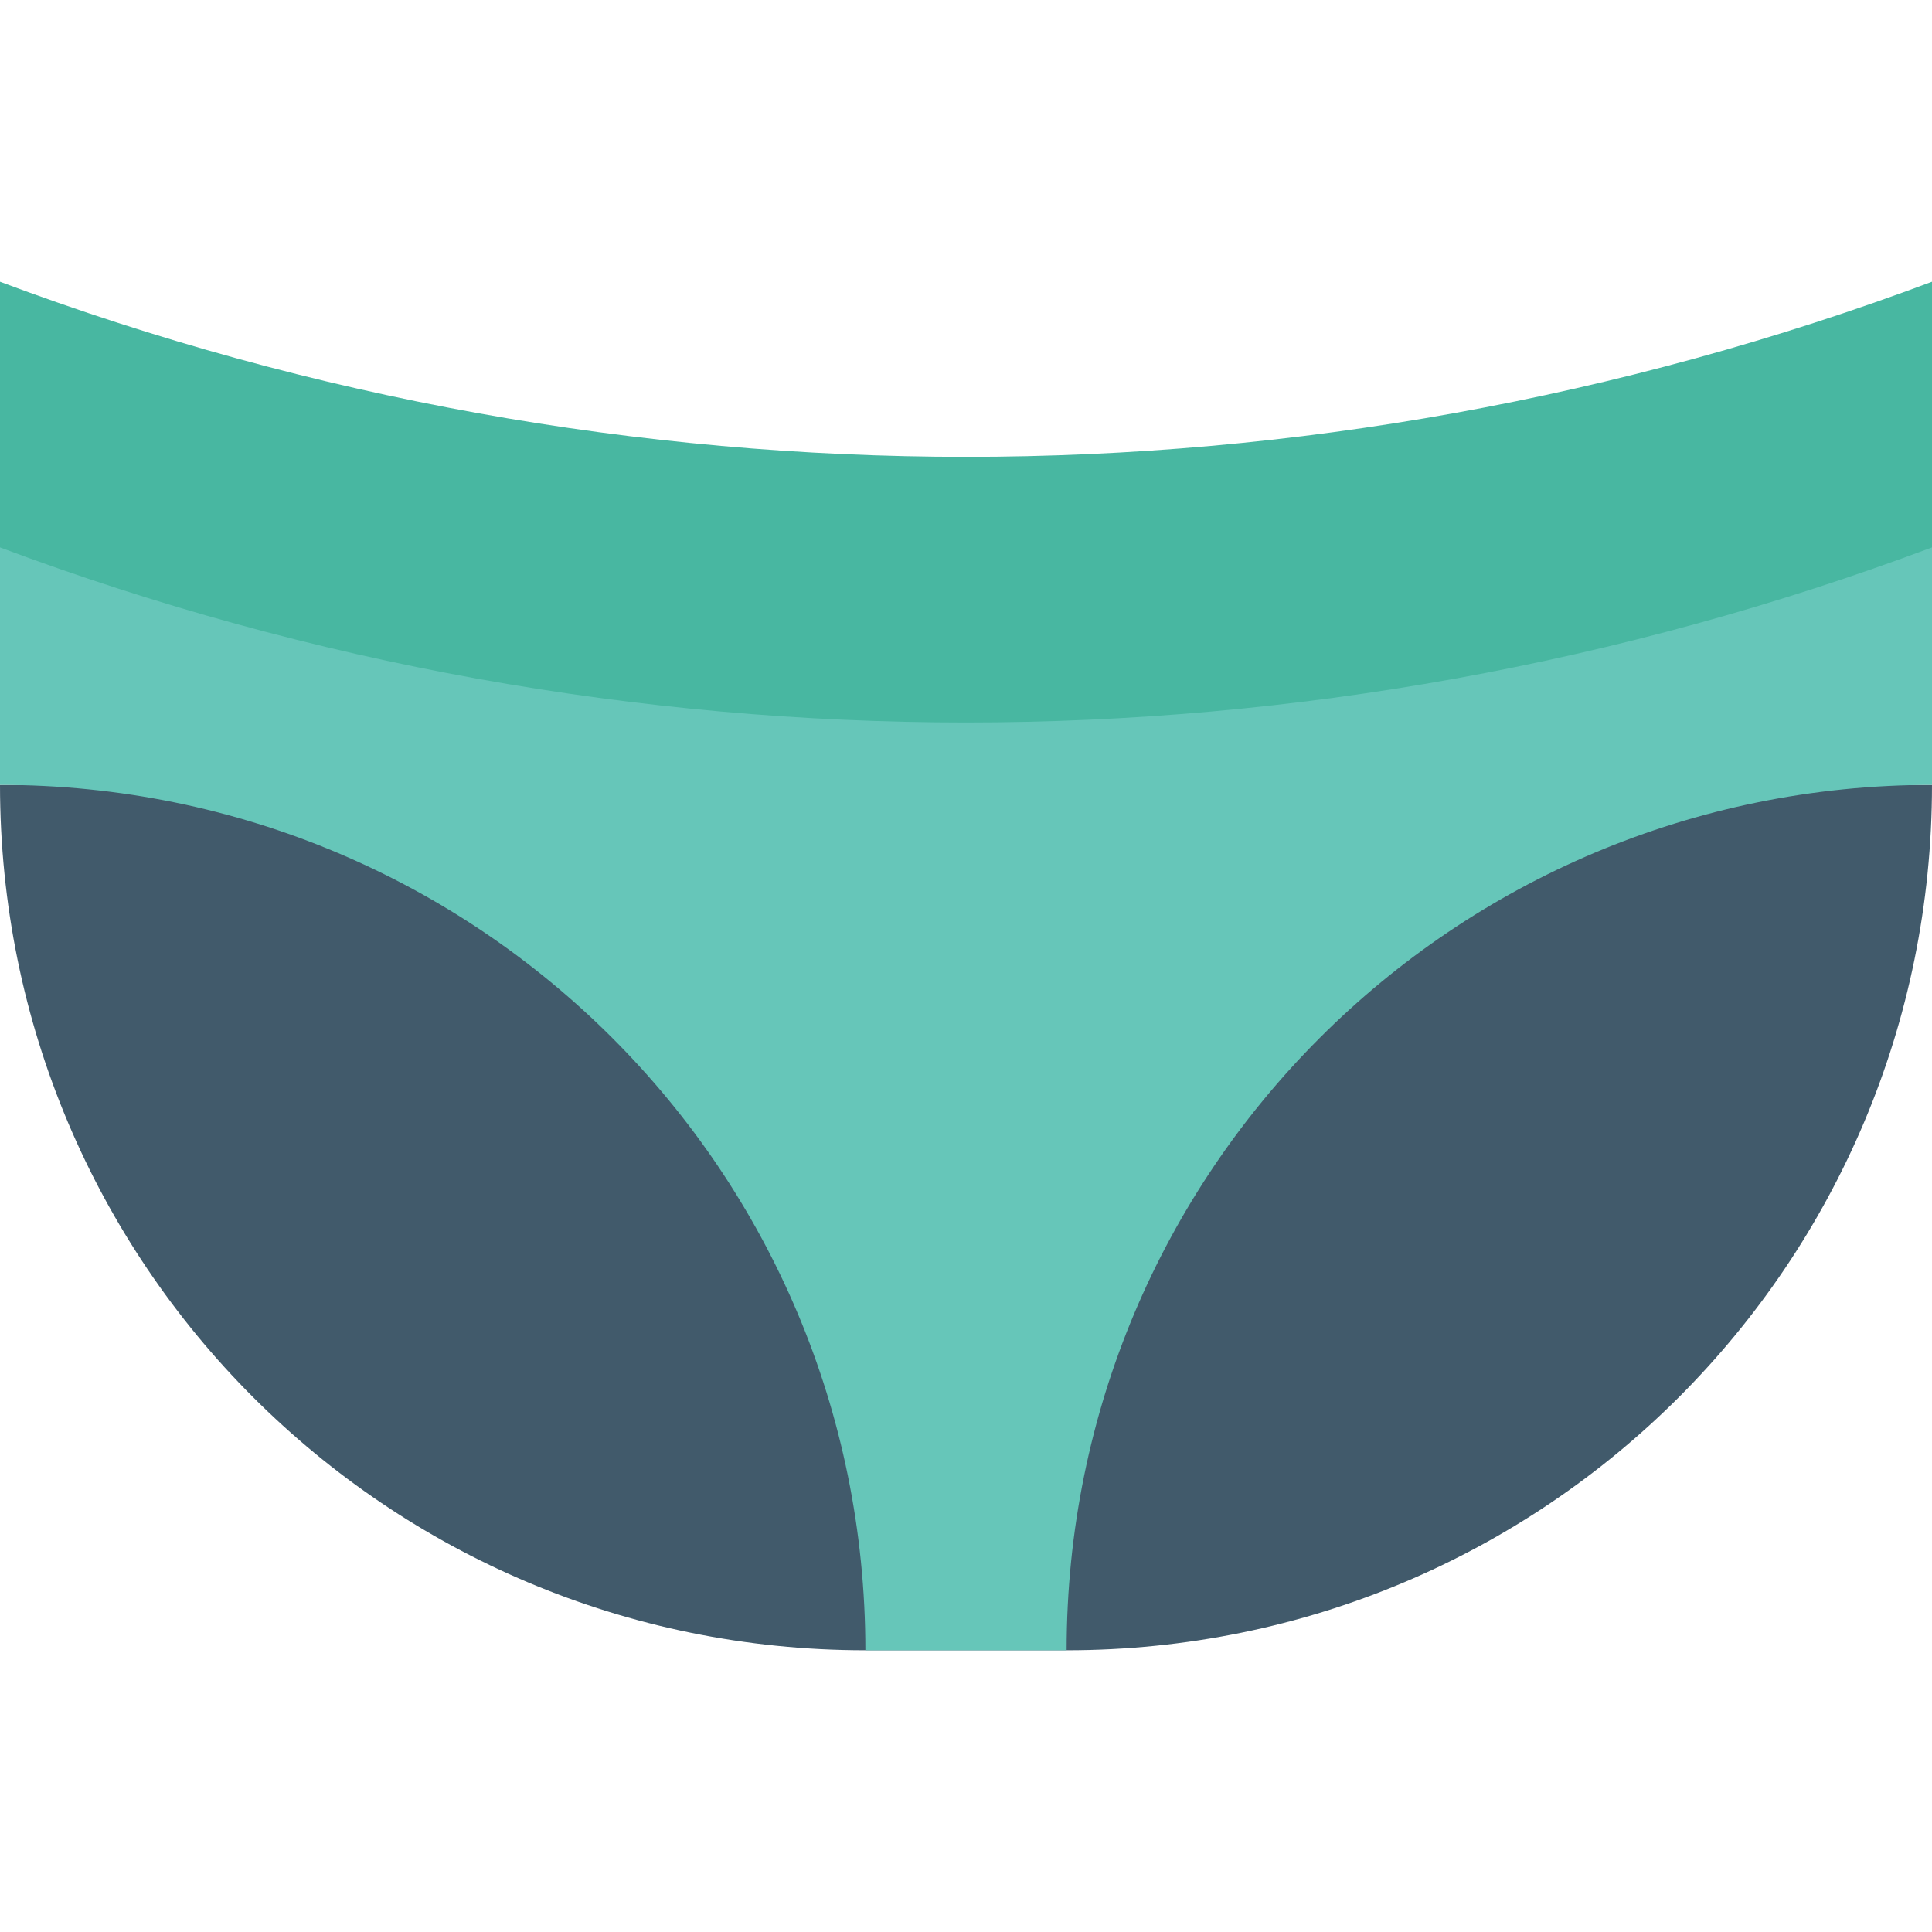 <?xml version="1.0" encoding="utf-8"?>
<!-- Generator: Adobe Illustrator 18.0.0, SVG Export Plug-In . SVG Version: 6.00 Build 0)  -->
<!DOCTYPE svg PUBLIC "-//W3C//DTD SVG 1.1//EN" "http://www.w3.org/Graphics/SVG/1.1/DTD/svg11.dtd">
<svg version="1.1" id="Layer_1" xmlns="http://www.w3.org/2000/svg" xmlns:xlink="http://www.w3.org/1999/xlink" x="0px" y="0px"
	 viewBox="0 0 48 48" enable-background="new 0 0 48 48" xml:space="preserve">
<g>
	<g>
		<path fill="#415A6B" d="M48,19.5C48,31.4,38.4,41,26.5,41h-5C9.6,41,0,31.4,0,19.5H48z"/>
		<g>
			<path fill="#66C6B9" d="M48,13.5c-16.3,5-32.4,5.1-48,0v6c11.9,0,21.5,9.6,21.5,21.5h5c0-11.9,9.6-21.5,21.5-21.5v0V13.5z"/>
		</g>
		<g>
			<path fill="#48B7A1" d="M0,7c15.5,5.8,32.5,5.8,48,0v6.6c-15.5,5.8-32.5,5.8-48,0V7z"/>
		</g>
	</g>
</g>
</svg>
